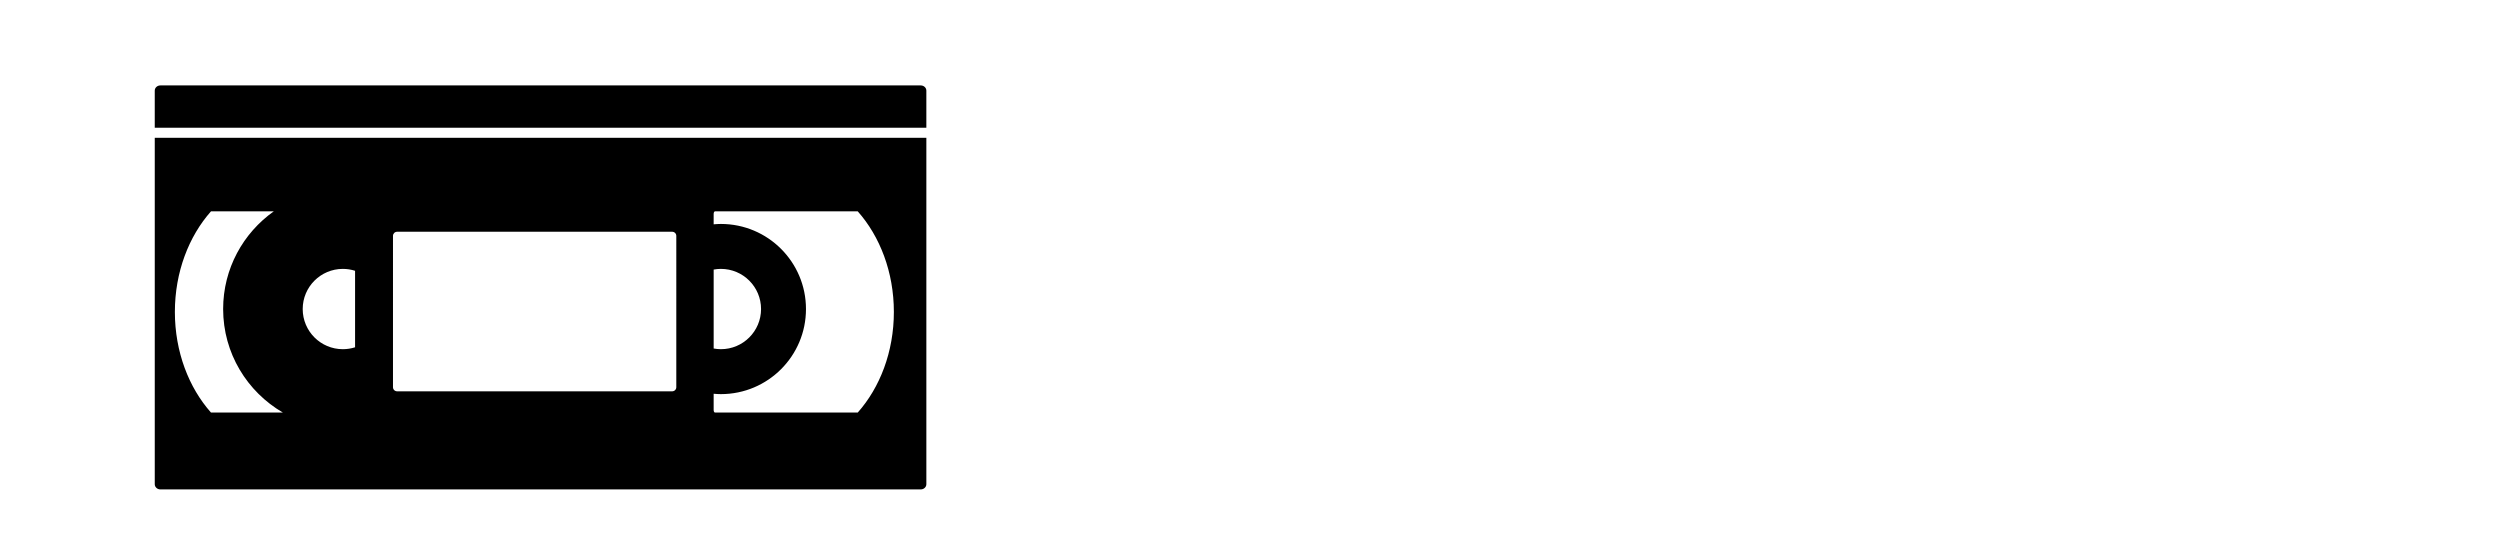 <svg xmlns="http://www.w3.org/2000/svg" xmlns:xlink="http://www.w3.org/1999/xlink" version="1.1" id="Layer_2" x="0px" y="0px" width="100px" height="22.222px" viewBox="0 0 324 72" enable-background="new 0 0 324 72" xml:space="preserve">
<path fill-rule="evenodd" clip-rule="evenodd" d="M119.331,11.072H20.779c-0.401,0-0.725,0.301-0.725,0.673v4.813h100v-4.813  C120.055,11.373,119.731,11.072,119.331,11.072z"/>
<path fill-rule="evenodd" clip-rule="evenodd" d="M20.055,17.856v44.899c0,0.37,0.323,0.673,0.725,0.673h98.551  c0.401,0,0.724-0.303,0.724-0.673V17.856H20.055z M92.49,34.936c0.304-0.055,0.617-0.088,0.938-0.088  c2.874,0,5.204,2.33,5.204,5.203c0,2.875-2.33,5.204-5.204,5.204c-0.32,0-0.633-0.033-0.938-0.088V34.936z M27.343,53.468  c-2.87-3.232-4.681-7.868-4.681-13.04c0-5.169,1.812-9.806,4.681-13.038h8.14c-3.969,2.81-6.566,7.429-6.566,12.661  c0,5.736,3.119,10.729,7.745,13.417H27.343z M46.016,45.009c-0.499,0.159-1.031,0.246-1.583,0.246c-2.874,0-5.204-2.329-5.204-5.204  c0-2.873,2.331-5.203,5.204-5.203c0.552,0,1.084,0.087,1.583,0.247V45.009z M87.648,50.184c0,0.294-0.239,0.531-0.533,0.531H51.463  c-0.294,0-0.533-0.237-0.533-0.531V30.567c0-0.294,0.239-0.531,0.533-0.531h35.652c0.294,0,0.533,0.237,0.533,0.531V50.184z   M111.163,53.468h-18.5c-0.097,0-0.174-0.15-0.174-0.336v-2.1c0.31,0.026,0.621,0.047,0.938,0.047  c6.091,0,11.027-4.938,11.027-11.028c0-6.09-4.937-11.027-11.027-11.027c-0.316,0-0.628,0.021-0.938,0.048v-1.346  c0-0.186,0.077-0.335,0.174-0.335h18.5c2.87,3.232,4.682,7.869,4.682,13.038C115.845,45.6,114.033,50.235,111.163,53.468z"/>
</svg>
